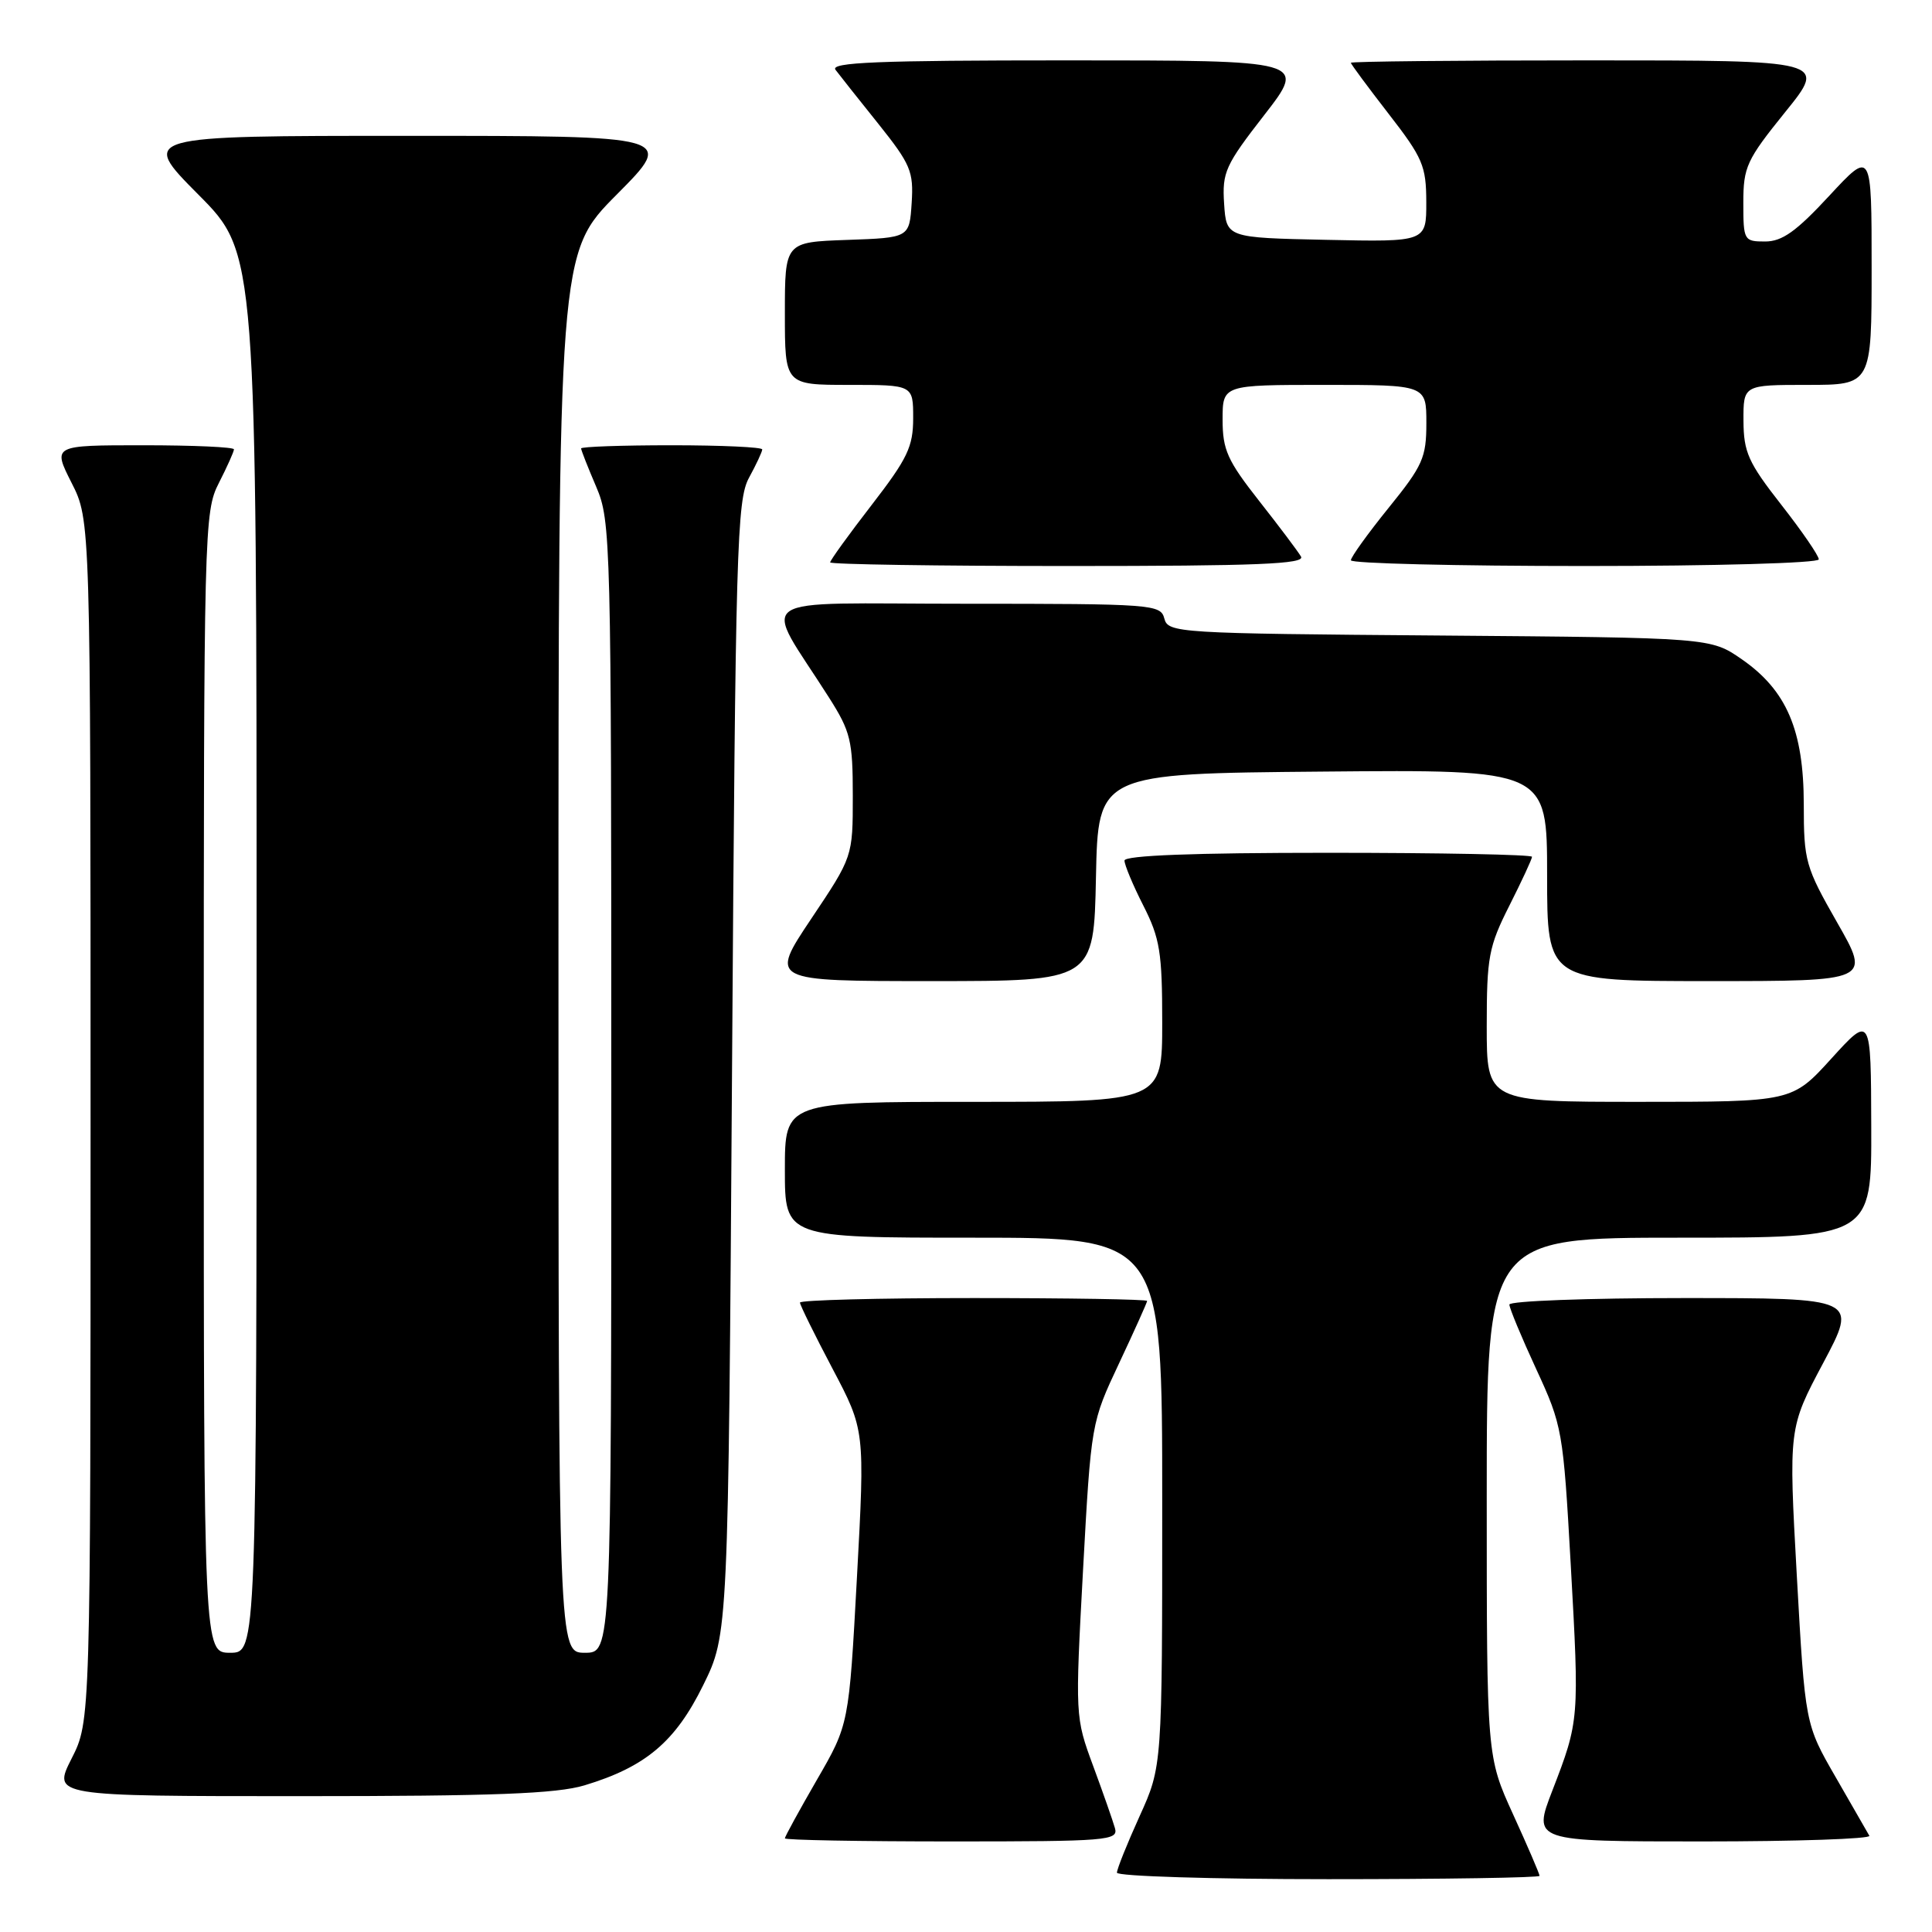<?xml version="1.0" encoding="UTF-8" standalone="no"?>
<!DOCTYPE svg PUBLIC "-//W3C//DTD SVG 1.1//EN" "http://www.w3.org/Graphics/SVG/1.1/DTD/svg11.dtd" >
<svg xmlns="http://www.w3.org/2000/svg" xmlns:xlink="http://www.w3.org/1999/xlink" version="1.1" viewBox="0 0 256 256">
 <g >
 <path fill="currentColor"
d=" M 204.00 248.56 C 204.00 248.31 202.43 244.65 200.50 240.43 C 197.00 232.75 197.00 232.75 197.00 198.38 C 197.00 164.00 197.00 164.00 222.50 164.00 C 248.00 164.00 248.00 164.00 247.95 149.25 C 247.91 134.50 247.91 134.50 242.68 140.25 C 237.46 146.00 237.46 146.00 217.23 146.00 C 197.00 146.00 197.00 146.00 197.00 135.97 C 197.00 126.82 197.26 125.43 200.00 120.00 C 201.65 116.73 203.00 113.82 203.00 113.53 C 203.00 113.24 190.85 113.00 176.00 113.00 C 158.09 113.00 149.00 113.35 149.00 114.03 C 149.00 114.60 150.12 117.29 151.50 120.00 C 153.70 124.33 154.00 126.21 154.00 135.47 C 154.00 146.00 154.00 146.00 129.00 146.00 C 104.00 146.00 104.00 146.00 104.00 155.00 C 104.00 164.00 104.00 164.00 129.00 164.00 C 154.00 164.00 154.00 164.00 154.00 199.02 C 154.00 234.04 154.00 234.04 151.00 240.66 C 149.35 244.30 148.00 247.66 148.00 248.14 C 148.00 248.61 160.60 249.00 176.00 249.00 C 191.40 249.00 204.00 248.80 204.00 248.56 Z  M 147.74 242.25 C 147.47 241.29 146.17 237.57 144.85 234.00 C 142.46 227.54 142.46 227.38 143.51 208.00 C 144.58 188.54 144.59 188.49 148.29 180.63 C 150.33 176.29 152.00 172.58 152.00 172.38 C 152.00 172.17 141.65 172.00 129.00 172.00 C 116.35 172.00 106.00 172.27 106.00 172.60 C 106.00 172.92 107.94 176.86 110.31 181.35 C 114.61 189.50 114.61 189.50 113.55 209.00 C 112.49 228.50 112.49 228.50 108.24 235.84 C 105.91 239.88 104.00 243.36 104.00 243.59 C 104.00 243.82 113.95 244.00 126.12 244.00 C 146.70 244.00 148.20 243.88 147.74 242.25 Z  M 247.70 243.25 C 247.47 242.84 245.46 239.34 243.24 235.49 C 239.19 228.47 239.19 228.47 238.09 208.85 C 237.00 189.22 237.00 189.22 241.58 180.61 C 246.16 172.00 246.16 172.00 223.08 172.00 C 210.39 172.00 200.00 172.39 200.00 172.86 C 200.00 173.33 201.60 177.18 203.55 181.40 C 207.02 188.90 207.13 189.53 208.13 207.30 C 209.28 227.84 209.27 228.00 205.70 237.25 C 203.09 244.00 203.09 244.00 225.60 244.00 C 237.99 244.00 247.93 243.66 247.70 243.25 Z  M 77.44 236.57 C 85.53 234.13 89.48 230.81 93.17 223.31 C 96.50 216.55 96.50 216.55 97.00 141.52 C 97.46 72.53 97.64 66.24 99.25 63.30 C 100.21 61.54 101.00 59.85 101.00 59.55 C 101.00 59.25 95.60 59.00 89.00 59.00 C 82.40 59.00 77.00 59.19 77.00 59.42 C 77.00 59.65 77.90 61.93 79.00 64.50 C 80.94 69.03 81.00 71.39 81.00 144.08 C 81.00 219.00 81.00 219.00 77.50 219.00 C 74.00 219.00 74.00 219.00 74.00 126.27 C 74.00 33.54 74.00 33.54 81.73 25.77 C 89.45 18.00 89.45 18.00 54.00 18.00 C 18.55 18.00 18.55 18.00 26.27 25.77 C 34.00 33.54 34.00 33.54 34.00 126.27 C 34.00 219.00 34.00 219.00 30.50 219.00 C 27.00 219.00 27.00 219.00 27.00 143.46 C 27.00 69.89 27.05 67.82 29.00 64.00 C 30.10 61.84 31.00 59.84 31.00 59.54 C 31.00 59.24 25.59 59.00 18.98 59.00 C 6.97 59.00 6.97 59.00 9.48 63.97 C 12.00 68.93 12.00 68.93 12.00 148.50 C 12.00 228.07 12.00 228.07 9.48 233.03 C 6.97 238.00 6.97 238.00 39.82 238.00 C 65.45 238.00 73.73 237.68 77.44 236.57 Z  M 145.22 116.25 C 145.50 102.50 145.50 102.50 175.25 102.24 C 205.00 101.97 205.00 101.97 205.00 115.99 C 205.00 130.00 205.00 130.00 226.43 130.00 C 247.87 130.00 247.87 130.00 243.44 122.25 C 239.23 114.88 239.01 114.11 239.01 106.57 C 239.00 96.76 236.74 91.48 230.80 87.36 C 226.67 84.50 226.67 84.50 190.73 84.21 C 155.98 83.94 154.78 83.86 154.28 81.96 C 153.79 80.08 152.77 80.00 127.87 80.00 C 98.76 80.00 100.98 78.47 109.86 92.45 C 112.71 96.94 113.00 98.13 113.00 105.45 C 113.00 113.52 113.00 113.52 107.48 121.76 C 101.97 130.00 101.97 130.00 123.45 130.00 C 144.94 130.00 144.94 130.00 145.22 116.25 Z  M 172.39 73.75 C 171.99 73.06 169.49 69.74 166.83 66.36 C 162.64 61.03 162.00 59.60 162.00 55.61 C 162.00 51.00 162.00 51.00 175.50 51.00 C 189.00 51.00 189.00 51.00 189.00 56.06 C 189.00 60.63 188.53 61.70 184.00 67.29 C 181.25 70.69 179.00 73.82 179.00 74.24 C 179.00 74.66 192.95 75.00 210.00 75.00 C 227.24 75.00 241.00 74.61 241.00 74.12 C 241.00 73.63 238.76 70.37 236.02 66.87 C 231.65 61.29 231.04 59.91 231.02 55.75 C 231.00 51.00 231.00 51.00 239.50 51.00 C 248.00 51.00 248.00 51.00 248.00 35.44 C 248.00 19.89 248.00 19.89 242.39 25.94 C 238.02 30.66 236.15 32.00 233.89 32.00 C 231.08 32.00 231.00 31.86 231.00 26.86 C 231.00 22.12 231.43 21.19 236.54 14.86 C 242.09 8.00 242.09 8.00 210.54 8.00 C 193.19 8.00 179.00 8.14 179.00 8.32 C 179.00 8.50 181.25 11.53 183.99 15.07 C 188.53 20.92 188.98 21.98 188.99 26.78 C 189.00 32.06 189.00 32.06 175.75 31.78 C 162.50 31.50 162.50 31.50 162.20 26.98 C 161.93 22.82 162.36 21.88 167.53 15.23 C 173.14 8.00 173.14 8.00 141.45 8.00 C 116.25 8.00 109.95 8.26 110.71 9.25 C 111.23 9.94 113.78 13.16 116.38 16.40 C 120.67 21.77 121.07 22.72 120.80 26.90 C 120.50 31.50 120.50 31.50 112.25 31.79 C 104.00 32.08 104.00 32.08 104.00 41.54 C 104.00 51.00 104.00 51.00 112.50 51.00 C 121.00 51.00 121.00 51.00 121.00 55.40 C 121.00 59.20 120.25 60.76 115.50 66.91 C 112.47 70.83 110.00 74.25 110.00 74.52 C 110.00 74.78 124.20 75.00 141.56 75.00 C 166.53 75.00 172.97 74.74 172.39 73.75 Z "/>
</g>
</svg>